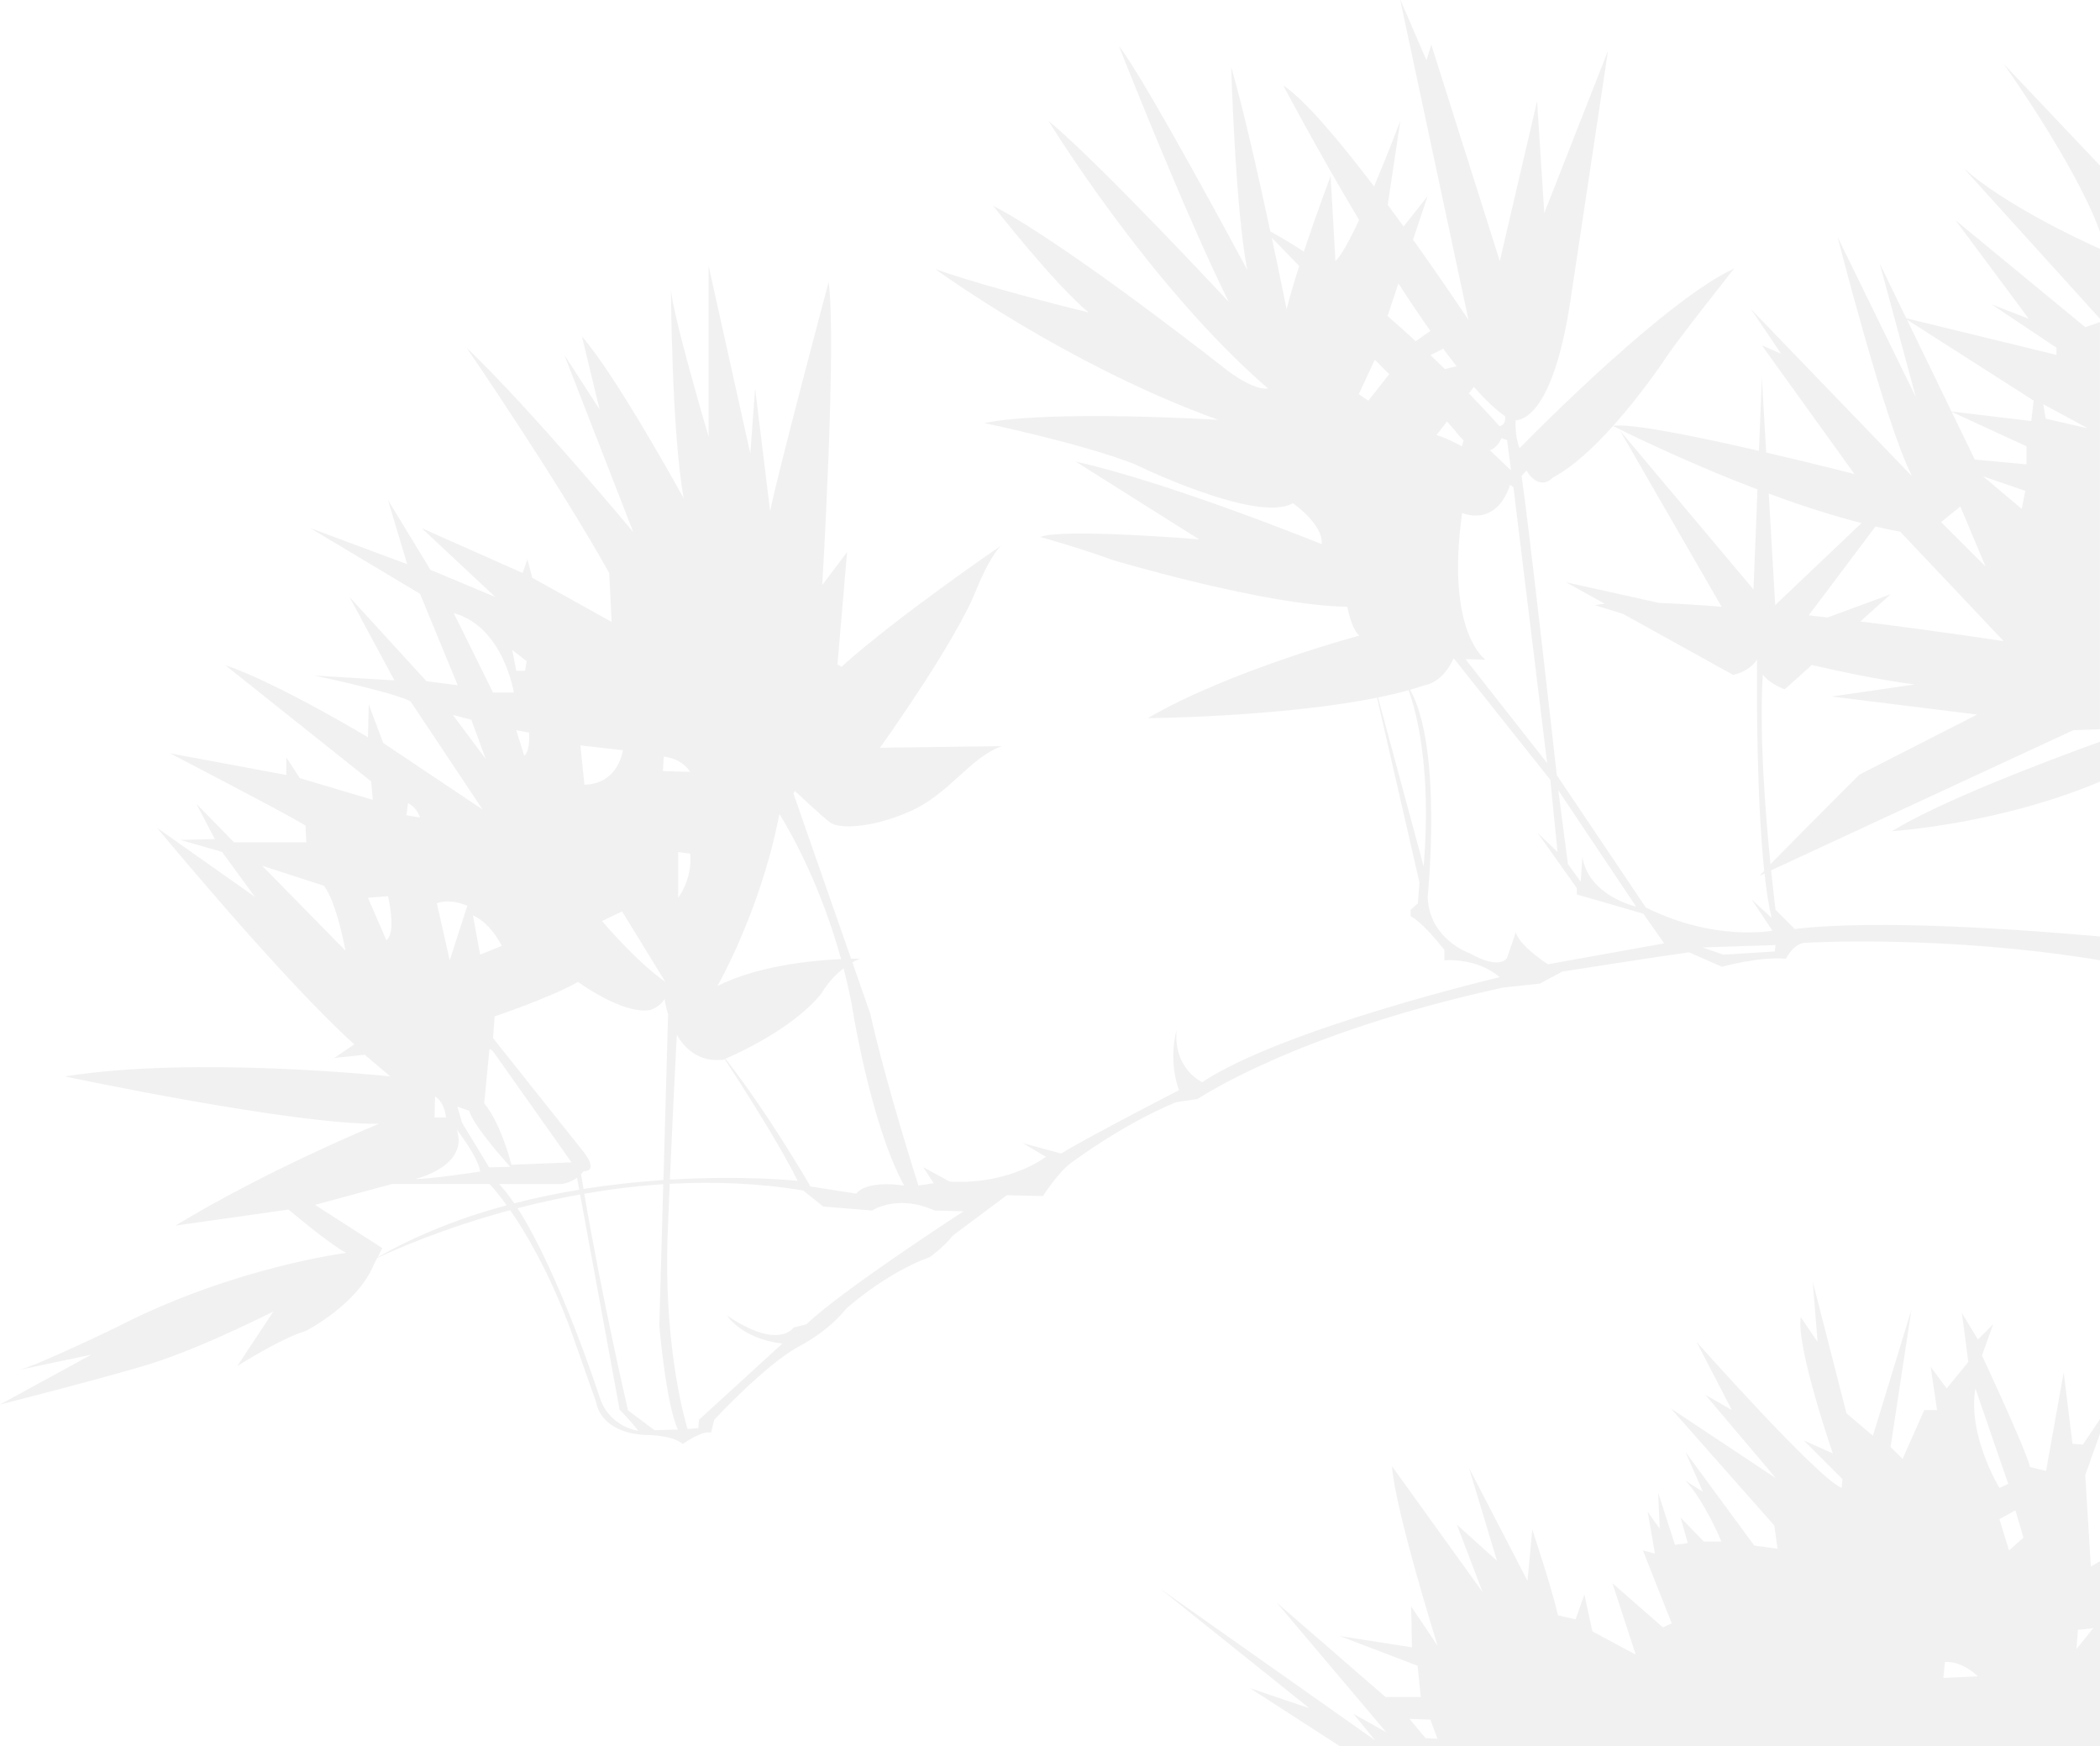 <?xml version="1.0" encoding="utf-8"?>
<!-- Generator: Adobe Illustrator 23.0.0, SVG Export Plug-In . SVG Version: 6.00 Build 0)  -->
<svg version="1.1" id="Layer_1" xmlns="http://www.w3.org/2000/svg" xmlns:xlink="http://www.w3.org/1999/xlink" x="0px" y="0px"
	 viewBox="0 0 480 399" style="enable-background:new 0 0 480 399;" xml:space="preserve">
<style type="text/css">
	.st0{opacity:0.06;fill:#231F20;}
</style>
<g>
	<path class="st0" d="M480,178.61v-9.12c-12.87,4.65-36.2,13.5-47.59,20.45C432.41,189.94,456.76,188.4,480,178.61z"/>
	<path class="st0" d="M480,37.84l-22.03-23.25c0,0,16.49,23.03,22.03,38.39V37.84z"/>
	<path class="st0" d="M273.74,251.14c0,0,21.83-14.92,69.29-25.36c0.17-0.04,0.34-0.08,0.52-0.11l8.43-0.91l5.13-2.75
		c0,0,23.45-3.66,28.95-4.4l7.51,3.3c0,0,8.61-2.38,14.66-1.83c0,0,1.83-3.85,4.76-3.66c0,0,31.41-1.87,67.01,4V214
		c-16.17-1.46-50.59-4.04-69.76-1.71l-4.4-4.4c0,0-0.45-3.54-1.02-9.01l69.09-32.03l6.08-0.22V73.59l-3.34,1.19l-29.68-24.46
		l16.76,22.53l-8.52-3.3l14.84,9.9v1.65l-34.34-8.38l-6.06-12.5l8.25,30.51l-17.87-36.55c0,0,10.85,42.57,16.92,54.45l-0.06,0.05
		l-36.65-38.02l6.87,10.17l-4.4-1.92l21.16,29.41c0,0-9.21-2.37-20.17-4.92l-0.99-17.07l-0.66,16.69
		c-13.65-3.14-29.37-6.4-33.34-5.7c6.94-7.75,12.3-15.93,12.3-15.93c2.75-4.12,15.39-20.06,15.39-20.06
		c-15.36,7.18-43.66,35.57-49.09,41.1c-0.56-1.55-0.97-3.63-0.91-6.36c2.56-0.18,8.96-3.23,12.63-27.87l8.52-56.62l-14.57,37.1
		l-1.65-25.56l-8.52,36.55L327.15,10.2l-1.1,3.57l-6.05-14.02l15.66,73.38c0,0-5.46-8.26-12.68-18.37l3.33-9.94l-5.49,6.93
		c-1.17-1.63-2.39-3.28-3.62-4.95l2.88-19.21c0,0-2.75,7.32-6.01,15.02c-7.69-10.14-15.68-19.71-20.74-23.08
		c0,0,7.54,14.38,17.33,30.75c-2.06,4.39-4.04,8.05-5.42,9.37l-1.1-19.42c0,0-3.17,8.4-6.12,17.27c-2.55-1.67-5.11-3.23-7.66-4.63
		c-2.61-12.18-6.13-27.84-8.94-37.57c0,0,0.92,32.25,3.66,46.36c0,0-23.64-44.16-29.32-51.12c0,0,14.84,37.74,25.1,58.45
		c0,0-29.32-31.52-41.23-41.41c0,0,22.91,37.56,50.21,61.2c0,0-2.75,0.73-9.17-4.03c0,0-36.46-28.77-53.68-37.74
		c0,0,13.56,17.41,21.8,24.37c0,0-21.99-5.31-35-9.89c0,0,30.05,21.98,64.68,34.45c0,0-38.11-2.38-53.5,0.73
		c0,0,21.98,4.58,34.26,9.34c0,0,28.04,13.74,36.28,8.98c0,0,6.96,4.77,6.6,9.35c0,0-34.81-14.11-56.25-18.87l28.21,17.77
		c0,0-31.15-2.57-36.28-0.55c0,0,9.71,2.75,16.67,5.32c0,0,35,10.44,53.5,10.63c0,0,0.92,5.13,2.75,6.6c0,0-29.5,7.88-48.37,18.87
		c0,0,30.5-0.26,52.41-4.69l9.7,42.25l-0.37,4.76l-1.65,1.47v1.47c0,0,2.38,0.91,7.7,7.69v2.38c0,0,7.33-0.73,12.64,3.85
		c0,0-49.47,11.73-67.98,24c0,0-6.6-2.93-5.86-11.91c0,0-2.01,6.59,0.55,13.74c0,0-20.34,10.44-26.93,14.47l-8.79-2.38l5.31,3.12
		c0,0-8.06,6.41-21.99,5.68l-6.05-3.3l2.38,3.66l-3.48,0.55c0,0-7.51-23.45-10.99-39.21l-4.11-11.8c0.55-0.31,1.12-0.6,1.73-0.85
		c0,0-0.74-0.01-2.03,0.01l-13.18-37.76l0.36-0.55c0,0,6.6,6.23,8.25,7.33c1.65,1.1,8.43,1.47,17.77-2.57
		c9.34-4.03,13.74-12.28,21.25-15.02l-27.85,0.37c0,0,17.41-24.19,22.17-36.46c0,0,2.75-6.96,5.5-9.71c0,0-23.64,16.12-36.46,27.67
		l-0.92-0.55l2.2-25.65l-5.68,7.51c0,0,3.3-54.97,1.47-69.26c0,0-11.73,43.97-13.38,52.4L172.6,88.8l-1.1,14.84l-9.53-42.88v39.03
		c0,0-8.25-27.85-8.61-33.71c0,0,0.18,33.16,2.93,47.82c0,0-15.39-28.03-23.27-37.01l4.03,16.67l-8.06-12.46l15.76,40.49
		c0,0-23.64-28.4-38.11-42.14c0,0,20.52,29.86,32.61,51.49l0.55,11.17l-18.14-10.08l-1.1-4.21l-1.1,3.11l-23.09-10.26l16.86,15.76
		l-14.84-6.23l-9.71-15.94l4.4,14.66l-22.17-8.25l25.1,15.02l8.61,20.89l-7.14-0.92l-17.59-19.24l10.26,19.05l-18.32-1.1
		c0,0,17.59,3.67,21.99,5.87l16.49,24.74l-22.72-15.21l-3.3-8.8l-0.18,7.51c0,0-20.7-12.46-32.62-16.49l33.35,26.57l0.37,4.21
		l-16.67-4.95l-3.11-4.76v4.03l-26.57-4.95c0,0,25.47,13.19,30.97,16.49l0.18,3.85H53.5l-8.61-8.8l4.21,8.06l-7.88,0.18l9.53,2.75
		l7.51,10.26l-22.35-15.76c0,0,28.58,34.63,45.07,49.47l-4.58,3.11l6.96-0.73l5.86,4.95c0,0-44.52-4.77-74.39,0
		c0,0,52.59,11.17,71.83,10.81c0,0-25.1,10.26-46.54,23.27l25.83-3.66c0,0,9.53,8.06,13.19,9.9c0,0-25.83,3.29-52.21,16.85
		c0,0-18.14,8.8-22.54,9.89l16.49-3.48L0,320.95c0,0,22.35-5.68,33.35-8.98c11-3.3,25.47-10.44,29.13-12.28l-8.24,12.46
		c0,0,10.08-6.41,15.76-8.06c0,0,11.73-6.05,15.39-15.03l0.83-1.59c3.76-1.78,14.96-6.78,30.39-10.94
		c3.61,5.19,8.74,13.88,13.62,26.77l6.05,17.18c0,0,0.69,6.73,10.99,7.42c0,0,6.18-0.14,8.8,2.06c0,0,3.53-2.53,5.74-2.66l0.72,0.05
		l0.73-2.93c0,0,11.73-12.64,19.24-16.67c7.51-4.03,10.81-8.61,10.81-8.61s8.8-8.06,19.24-11.91c0,0,2.93-2.02,5.31-4.95l12.28-9.16
		l8.25,0.18c0,0,3.66-5.68,6.6-7.69c0,0,11.72-8.8,23.82-13.74L273.74,251.14z M294.08,70.66c0,0-1.39-6.98-3.39-16.34
		c1.55,1.59,3.72,3.82,6.28,6.47C295.83,64.33,294.8,67.78,294.08,70.66z M405.66,217.42l-11.73,0.73l-4.77-1.65l16.67-0.55
		L405.66,217.42z M462.1,116.28l-8.8-7.42l9.62,3.3L462.1,116.28z M453.85,129.47l-10.17-10.17l4.4-3.57L453.85,129.47z
		 M463.2,106.11l-11.82-1.1l-5.28-10.9l17.1,7.87V106.11z M477.21,97.87l-9.62-2.2l-0.55-3.3L477.21,97.87z M435.88,73.04
		l28.96,18.5l-0.55,4.67l-18.23-2.18L435.88,73.04z M434.34,121.5l23.64,25.01c0,0-14.74-2.27-32.76-4.5l6.92-6.22l-14.41,5.31
		c-1.43-0.17-2.87-0.33-4.31-0.5l15.26-20.29C430.59,120.77,432.48,121.16,434.34,121.5z M425.48,119.53l-19.72,18.74l-1.48-25.48
		C411.16,115.33,418.42,117.72,425.48,119.53z M402.93,154.14c1.66,2.24,5.02,3.37,5.02,3.37l6.18-5.55
		c8.31,1.91,16.5,3.54,23.5,4.45l-18.97,2.75l33.26,4.12l-26.93,13.74c0,0-14.31,14.31-20.31,20.46
		C403.53,185.99,402.06,167.37,402.93,154.14z M348.92,107.51l0.49,0.8c3.02,3.85,5.5,0.82,5.5,0.82c4.61-2.41,9.5-7.01,13.78-11.79
		c0.57,0.29,15.21,7.72,33.02,14.49l-0.91,22.87L370.3,98.42l23.21,40.23c-5.11-0.41-9.96-0.72-14.28-0.87l-21.29-4.73l8.88,4.92
		c-0.83,0.08-1.6,0.18-2.28,0.31c0,0,2.4,0.76,6.42,1.99l25.19,13.95c3.4-0.8,4.9-2.61,5.47-3.54c-0.07,7.27-0.14,31.56,1.63,48.32
		c-0.52,0.54-0.89,0.93-1.05,1.13l1.12-0.52c0.43,3.93,0.97,7.42,1.63,10.14l-4.58-4.22l4.76,7.14c0,0-13.19,2.56-28.95-5.31
		l-20.34-30.23c0,0-6.78-60.65-8.06-68.35L348.92,107.51z M373.96,207.16c0,0-10.81-2.38-12.28-11.36l-0.37,5.68l-2.93-4.03
		l-2.2-16.86L373.96,207.16z M345.38,107.49l-4.82-4.59c0.79-0.31,1.56-0.93,2.26-2l0.38-0.76l1.27,0.4L345.38,107.49z
		 M336.88,88.41c2.57,2.89,4.98,5.2,7.15,6.72c0.1,0.99-0.12,1.97-1.27,2.26c-1.33-1.48-3.76-4.14-7.02-7.51L336.88,88.41z
		 M345.17,110.78l0.76,0.56l7.7,63.03l-18.67-23.75l4.56,0.11c0,0-9.16-6.23-5.31-33.53C334.2,117.2,341.82,120.74,345.17,110.78z
		 M334.53,100.62l-0.37,1.39c-2.1-1.16-4.16-2.13-5.82-2.59l2.4-3.1c0.59,0.65,1.14,1.27,1.63,1.82
		C332.37,98.14,333.24,99.38,334.53,100.62z M329.88,79.69c1.03,1.39,2.06,2.73,3.07,4.01l-2.7,0.63c-1.05-1.03-2.15-2.1-3.28-3.18
		L329.88,79.69z M319.64,64.77c2.42,3.74,4.87,7.41,7.3,10.85l-3.36,2.35c-2.05-1.9-4.2-3.83-6.43-5.77L319.64,64.77z M312.77,91.55
		l-2.2-1.47l3.67-7.88l3.3,3.3L312.77,91.55z M325.41,198l-10.43-38.62c2.45-0.5,4.79-1.05,6.98-1.66
		C323.62,162.26,327.28,175.27,325.41,198z M335.85,217.79c0,0-9.16-3.11-9.53-12.83c0,0,3.51-33.94-4.01-47.35
		c1.14-0.32,2.24-0.66,3.28-1.02c0,0,4.03-0.37,6.6-6.05l0.18,0l21.99,27.66l1.65,16.49l-4.58-4.4l8.98,12.64v1.47l5.13,1.46
		l10.08,2.93l4.76,6.78l-26.57,4.77c0,0-6.6-4.21-7.33-7.33l-2.01,5.86C344.47,218.89,343,221.82,335.85,217.79z M59.91,197.82
		l14.11,4.58c2.93,3.66,4.95,14.84,4.95,14.84L59.91,197.82z M194.59,228.97c0,0,4.22,27.67,12.09,41.96c0,0-8.24-1.46-10.99,1.83
		l-10.44-1.65c0,0-9.6-16.66-19.43-29.18c2.77-1.19,15.64-6.99,21.99-14.98c0,0,1.67-3.13,5.01-5.69
		C193.46,223.73,194.05,226.3,194.59,228.97z M178.09,186.27l0.13-0.18c3.26,5.35,9.57,16.95,14.03,33.07
		c-6.49,0.29-18.93,1.47-28.26,6.14C163.99,225.3,173.88,208.08,178.09,186.27z M165.27,242.16c0,0,0.13-0.05,0.37-0.15
		c3.19,4.87,12.46,19.24,16.67,27.82c0,0-12.11-1.3-29.19-0.27c0.63-14.6,1.25-26.69,1.58-33.08
		C156.67,239.81,159.92,242.75,165.27,242.16z M155.01,205.15V194.7l2.75,0.37C158.31,200.93,155.01,205.15,155.01,205.15z
		 M151.71,172.9c0,0,3.85,0.18,6.05,3.48l-6.23-0.18L151.71,172.9z M152.08,224.38c-6.78-4.76-14.47-13.92-14.47-13.92l4.58-2.2
		L152.08,224.38z M142.37,171.43c0,0-0.92,7.7-8.79,7.88l-0.92-8.98L142.37,171.43z M132.11,224.38c0,0,10.26,7.51,16.49,6.42
		c0,0,2.38-0.74,3.3-2.57c0,0,0.19,1.52,0.8,3.56l-1.06,37.86c-5.66,0.38-11.83,1.02-18.26,2.04c-0.19-1.13-0.37-2.26-0.56-3.39
		c0.2-0.21,0.39-0.43,0.57-0.68c0,0,3.66,0.37,0-4.4l-20.7-26.02l0.37-4.95C113.05,232.27,126.06,227.87,132.11,224.38z
		 M130.64,265.61l-13.74,0.55c0,0-2.29-9.35-6.23-14.02l1.19-12.28c0,0,0.18-0.55,1.28,1.01L130.64,265.61z M120.93,167.4
		c0,0,0.37,4.03-1.1,5.32l-1.83-5.86L120.93,167.4z M120.38,151.09l-0.37,2.2H118l-0.92-4.77L120.38,151.09z M103.71,140.1
		c11.36,3.11,13.74,18.14,13.74,18.14h-4.76L103.71,140.1z M103.52,163.37l4.21,1.1l3.3,8.98L103.52,163.37z M114.7,216.14
		l-4.95,2.01l-1.65-8.98C108.1,209.18,111.77,210.46,114.7,216.14z M116.62,266.62l-4.81,0.14l-6.18-10.17l-1.1-3.71l2.74,0.96
		C108.1,257.28,116.62,266.62,116.62,266.62z M104.39,258.1c0,0,4.95,6.32,5.36,9.62c0,0-12.92,1.93-14.71,1.65
		C95.05,269.37,107.28,266.48,104.39,258.1z M106.82,206.98l-4.03,12.46l-2.93-13.01C99.86,206.43,102.42,205.15,106.82,206.98z
		 M99.45,250.54c2.34,1.51,2.48,4.81,2.48,4.81h-2.61L99.45,250.54z M93.26,183.53c2.2,1.1,2.75,3.3,2.75,3.3l-3.11-0.55
		L93.26,183.53z M88.32,214.86l-4.22-9.71l4.58-0.37C88.68,204.78,90.7,213.03,88.32,214.86z M86.3,287.32l1.1-2.1l-15.39-9.9
		l17.59-4.76h22.3c0.36,0.37,1.81,1.93,3.92,4.86C105.79,278.12,95.68,281.96,86.3,287.32z M114.08,270.56h14.36
		c0,0,1.79-0.21,3.46-1.43l0.5,2.73c-4.85,0.8-9.83,1.81-14.85,3.11C116.39,273.26,115.23,271.77,114.08,270.56z M137.1,319.39
		c0,0-9.16-28.37-18.8-43.3c4.46-1.16,9.25-2.24,14.3-3.14l9.03,49.19c0,0,2.75,2.75,4.26,4.81
		C145.89,326.95,139.3,326.12,137.1,319.39z M149.6,326.81l-6.05-4.53c0,0-5.86-25.14-10-49.5c5.73-1,11.78-1.77,18.05-2.18
		l-0.9,32.3c0,0,1.51,18,4.26,23.77L149.6,326.81z M184.32,302.62l-2.93,0.73c0,0-3.3,5.32-15.21-2.74c0,0,3.3,5.31,12.64,6.41
		l-19.05,17.41l-0.16,1.91l-2.45,0.2c0,0-5.63-17.59-4.53-45.07c0.15-3.76,0.3-7.43,0.45-10.95c9.8-0.55,20.09-0.21,30.51,1.52
		l4.58,3.66l11.18,0.91c0,0,5.68-3.85,14.29,0l6.6,0.19C220.24,276.79,192.02,295.11,184.32,302.62z"/>
	<path class="st0" d="M480,56.88c-4.81-2.16-21.52-9.97-31.1-18.37L480,72.85V56.88z"/>
	<path class="st0" d="M480,356.75l-2.09,1.21l-1.28-20.89l3.38-9.5v-3.3l-3.92,5.83l-2.38-0.18l-2.01-16.31l-4.03,22.53l-3.66-0.92
		c-1.1-4.4-10.99-25.47-10.99-25.47l2.56-7.14l-3.48,3.48l-3.67-6.05l1.47,11.18l-4.95,6.05l-3.66-4.95l1.47,9.89h-2.93l-4.95,11.18
		l-2.75-2.75l4.76-31.33l-8.79,28.77l-6.05-5.13l-7.7-30.05l1.1,13.74l-3.85-5.68c-1.1,6.78,7.33,31.15,7.33,31.15l-6.6-2.93
		l8.8,8.79l-0.18,2.02c-5.32-2.01-33.16-33.35-33.16-33.35l8.06,15.57l-6.05-3.48l16.12,19.06l-24-15.94l23.64,26.75l0.73,5.31
		l-5.31-0.73l-15.76-21.44l4.03,9.16l-4.03-2.56c4.4,4.58,8.25,13.92,8.25,13.92h-4.03l-5.31-5.5l1.65,5.86l-2.93,0.37l-3.85-11.91
		l0.37,8.25l-2.75-3.85l1.65,9.53l-2.75-0.73l6.59,16.67l-2.01,0.92l-11.54-10.08l5.32,16.31l-9.9-5.31l-1.83-8.43l-2.02,5.68
		l-4.03-0.92c-1.28-5.86-5.86-19.61-5.86-19.61l-1.1,11.73l-13.38-25.84l6.41,21.25l-9.16-8.24l5.86,15.39l-20.71-28.77
		c0.73,10.08,10.44,41.04,10.44,41.04l-6.05-8.98l0.19,9.34l-16.49-2.57l17.77,6.78l0.73,7.14h-8.06l-24.92-21.62l25.1,29.68
		l-7.51-4.21l4.95,6.05l-49.1-34.63l34.08,27.3l-13.56-4.58L306.22,399H480V356.75z M325.83,397.17l-3.67-4.4l4.77,0.18l1.65,4.4
		L325.83,397.17z M451.52,317.28l7.51,21.81l-2.01,0.91C457.02,340,449.69,328.09,451.52,317.28z M444.19,383.42l0.37-3.66
		c4.21-0.18,7.51,3.3,7.51,3.3L444.19,383.42z M459.21,354.29l-2.2-7.14l3.66-2.02l1.83,6.23L459.21,354.29z M474.97,372.43
		l3.48-0.37l-3.85,4.77L474.97,372.43z"/>
</g>
</svg>
